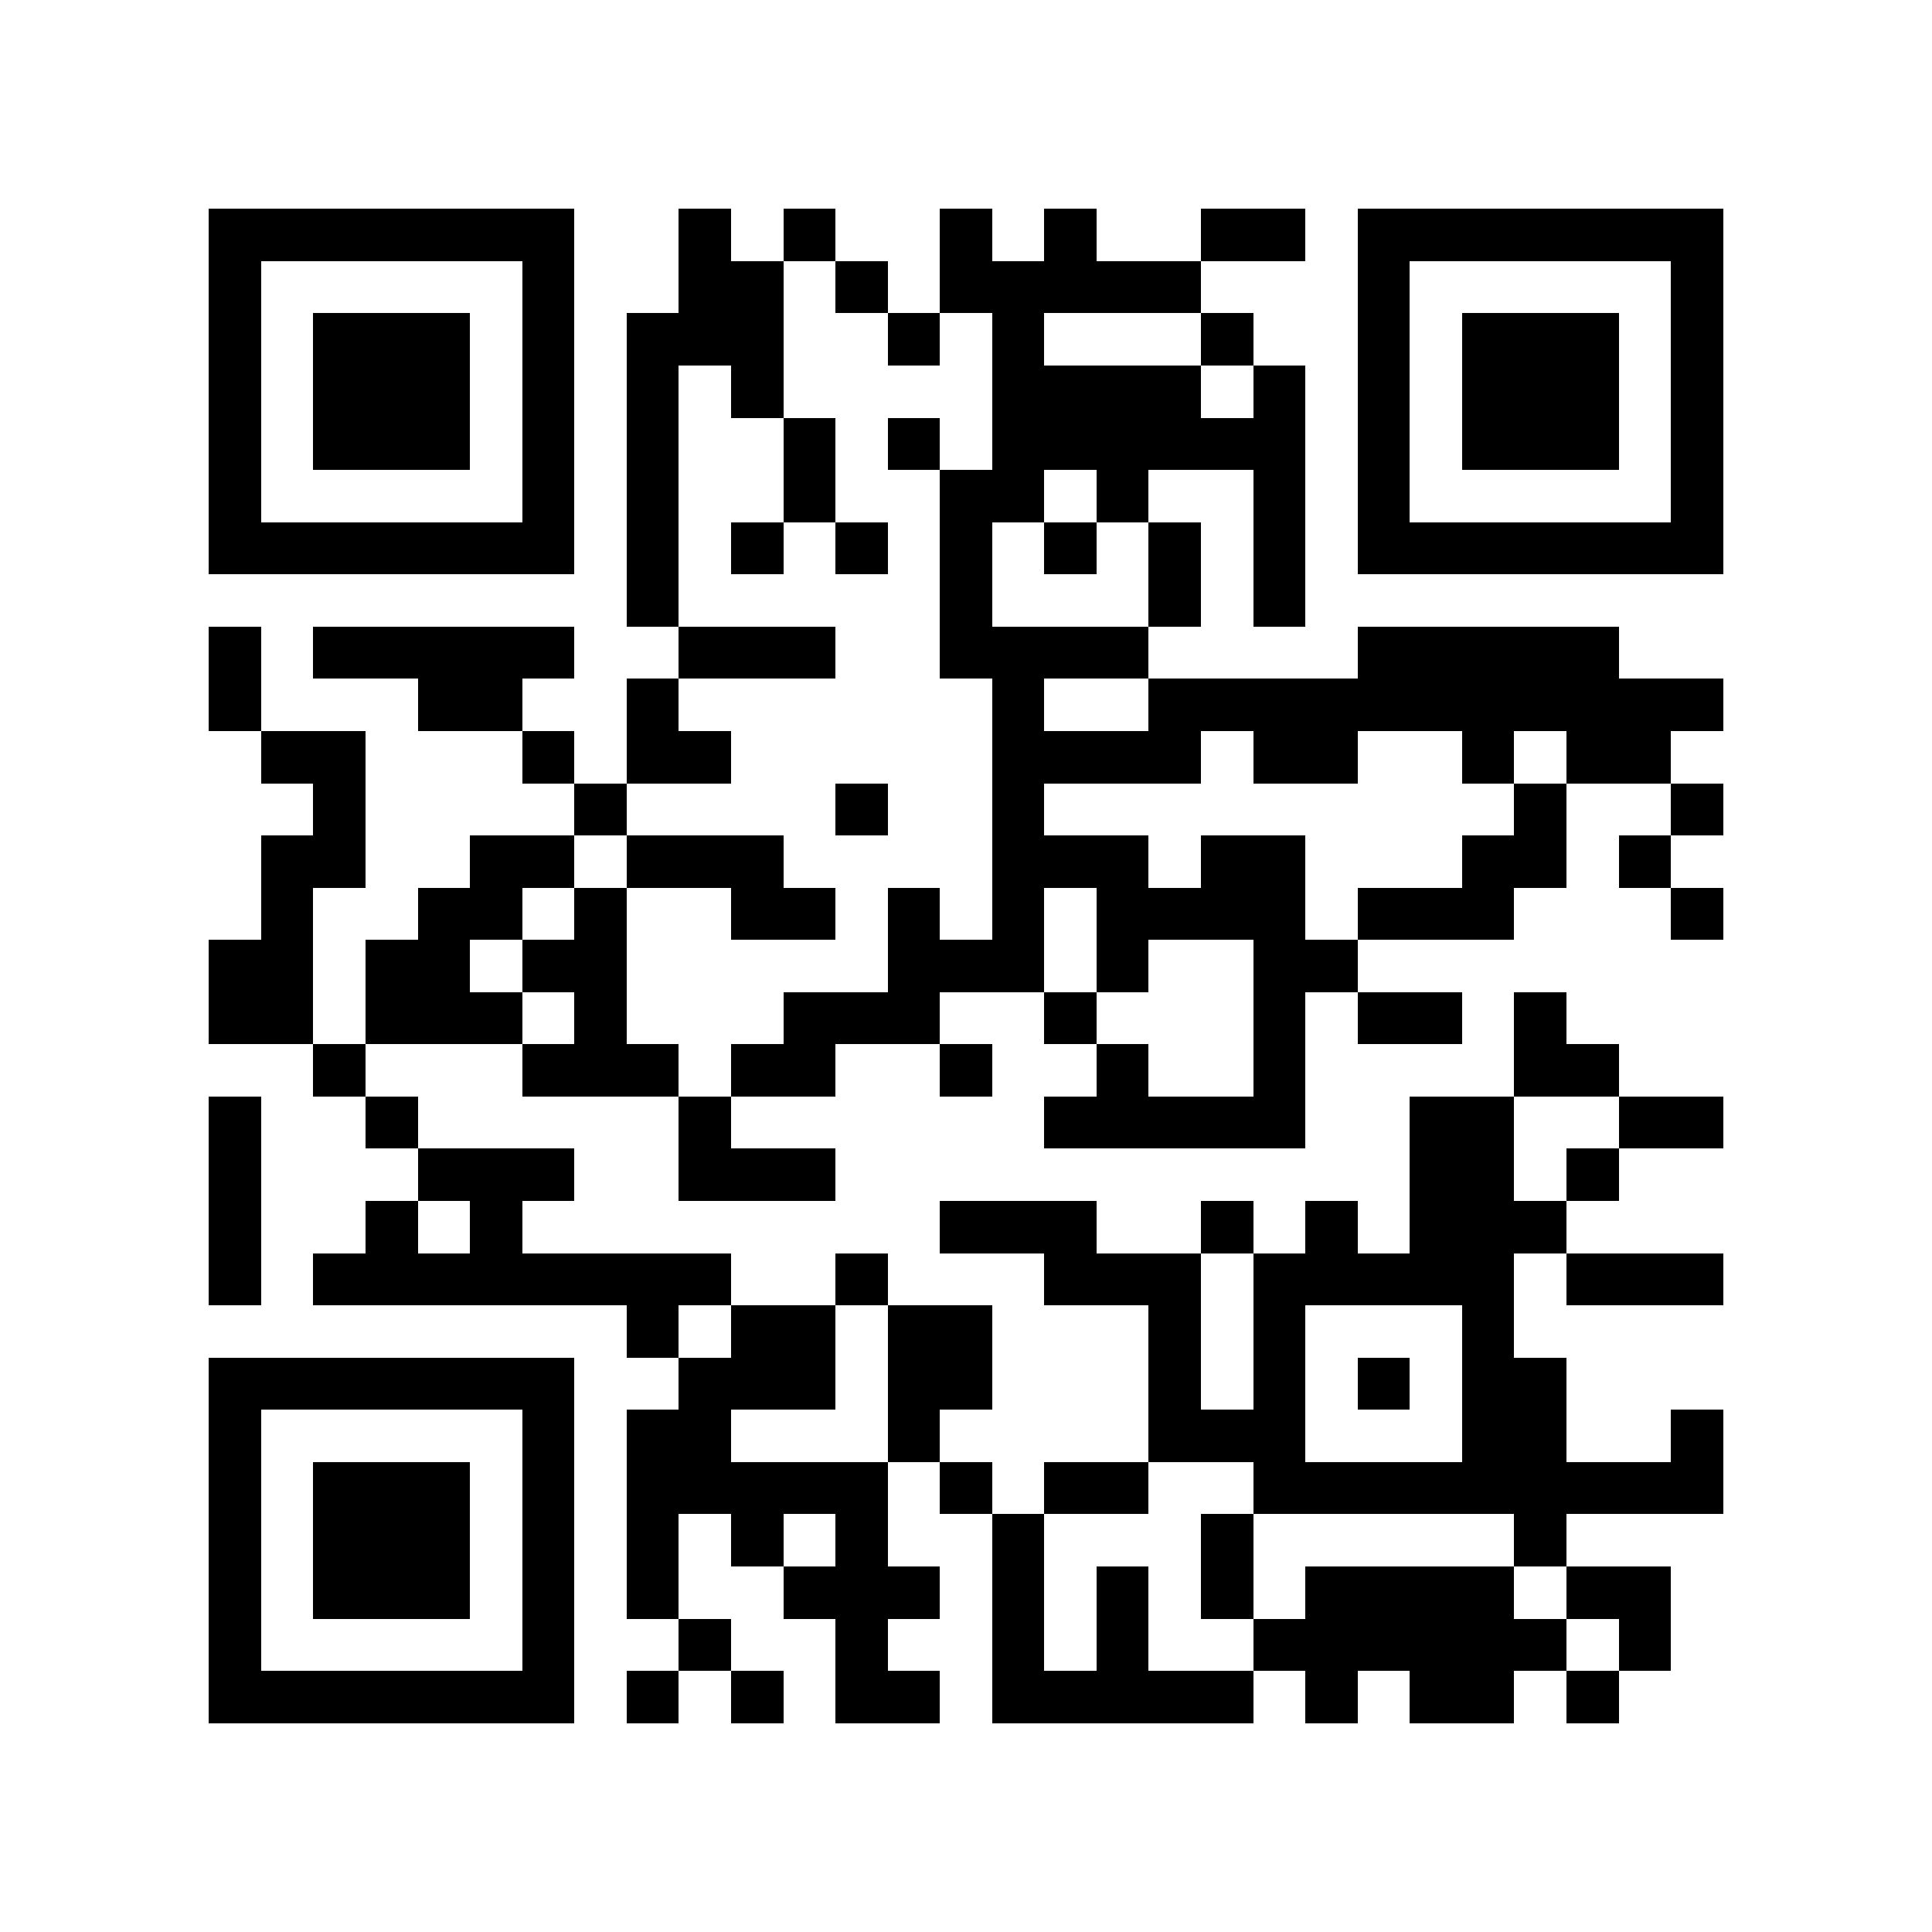 <?xml version="1.0" encoding="utf-8"?><!DOCTYPE svg PUBLIC "-//W3C//DTD SVG 1.1//EN" "http://www.w3.org/Graphics/SVG/1.1/DTD/svg11.dtd"><svg xmlns="http://www.w3.org/2000/svg" viewBox="0 0 37 37" shape-rendering="crispEdges"><path fill="#ffffff" d="M0 0h37v37H0z"/><path stroke="#000000" d="M4 4.5h7m2 0h1m1 0h1m2 0h1m1 0h1m2 0h2m1 0h7M4 5.5h1m5 0h1m2 0h2m1 0h1m1 0h5m3 0h1m5 0h1M4 6.5h1m1 0h3m1 0h1m1 0h3m2 0h1m1 0h1m3 0h1m2 0h1m1 0h3m1 0h1M4 7.5h1m1 0h3m1 0h1m1 0h1m1 0h1m4 0h4m1 0h1m1 0h1m1 0h3m1 0h1M4 8.5h1m1 0h3m1 0h1m1 0h1m2 0h1m1 0h1m1 0h6m1 0h1m1 0h3m1 0h1M4 9.5h1m5 0h1m1 0h1m2 0h1m2 0h2m1 0h1m2 0h1m1 0h1m5 0h1M4 10.5h7m1 0h1m1 0h1m1 0h1m1 0h1m1 0h1m1 0h1m1 0h1m1 0h7M12 11.5h1m5 0h1m3 0h1m1 0h1M4 12.5h1m1 0h5m2 0h3m2 0h4m4 0h5M4 13.5h1m3 0h2m2 0h1m6 0h1m2 0h11M5 14.5h2m3 0h1m1 0h2m5 0h4m1 0h2m2 0h1m1 0h2M6 15.5h1m4 0h1m4 0h1m2 0h1m9 0h1m2 0h1M5 16.5h2m2 0h2m1 0h3m4 0h3m1 0h2m3 0h2m1 0h1M5 17.5h1m2 0h2m1 0h1m2 0h2m1 0h1m1 0h1m1 0h4m1 0h3m3 0h1M4 18.5h2m1 0h2m1 0h2m5 0h3m1 0h1m2 0h2M4 19.5h2m1 0h3m1 0h1m3 0h3m2 0h1m3 0h1m1 0h2m1 0h1M6 20.5h1m3 0h3m1 0h2m2 0h1m2 0h1m2 0h1m4 0h2M4 21.5h1m2 0h1m5 0h1m6 0h5m2 0h2m2 0h2M4 22.5h1m3 0h3m2 0h3m11 0h2m1 0h1M4 23.5h1m2 0h1m1 0h1m8 0h3m2 0h1m1 0h1m1 0h3M4 24.5h1m1 0h8m2 0h1m3 0h3m1 0h5m1 0h3M12 25.5h1m1 0h2m1 0h2m3 0h1m1 0h1m3 0h1M4 26.5h7m2 0h3m1 0h2m3 0h1m1 0h1m1 0h1m1 0h2M4 27.5h1m5 0h1m1 0h2m3 0h1m4 0h3m3 0h2m2 0h1M4 28.5h1m1 0h3m1 0h1m1 0h5m1 0h1m1 0h2m2 0h9M4 29.5h1m1 0h3m1 0h1m1 0h1m1 0h1m1 0h1m2 0h1m3 0h1m5 0h1M4 30.5h1m1 0h3m1 0h1m1 0h1m2 0h3m1 0h1m1 0h1m1 0h1m1 0h4m1 0h2M4 31.5h1m5 0h1m2 0h1m2 0h1m2 0h1m1 0h1m2 0h6m1 0h1M4 32.5h7m1 0h1m1 0h1m1 0h2m1 0h5m1 0h1m1 0h2m1 0h1"/></svg>
